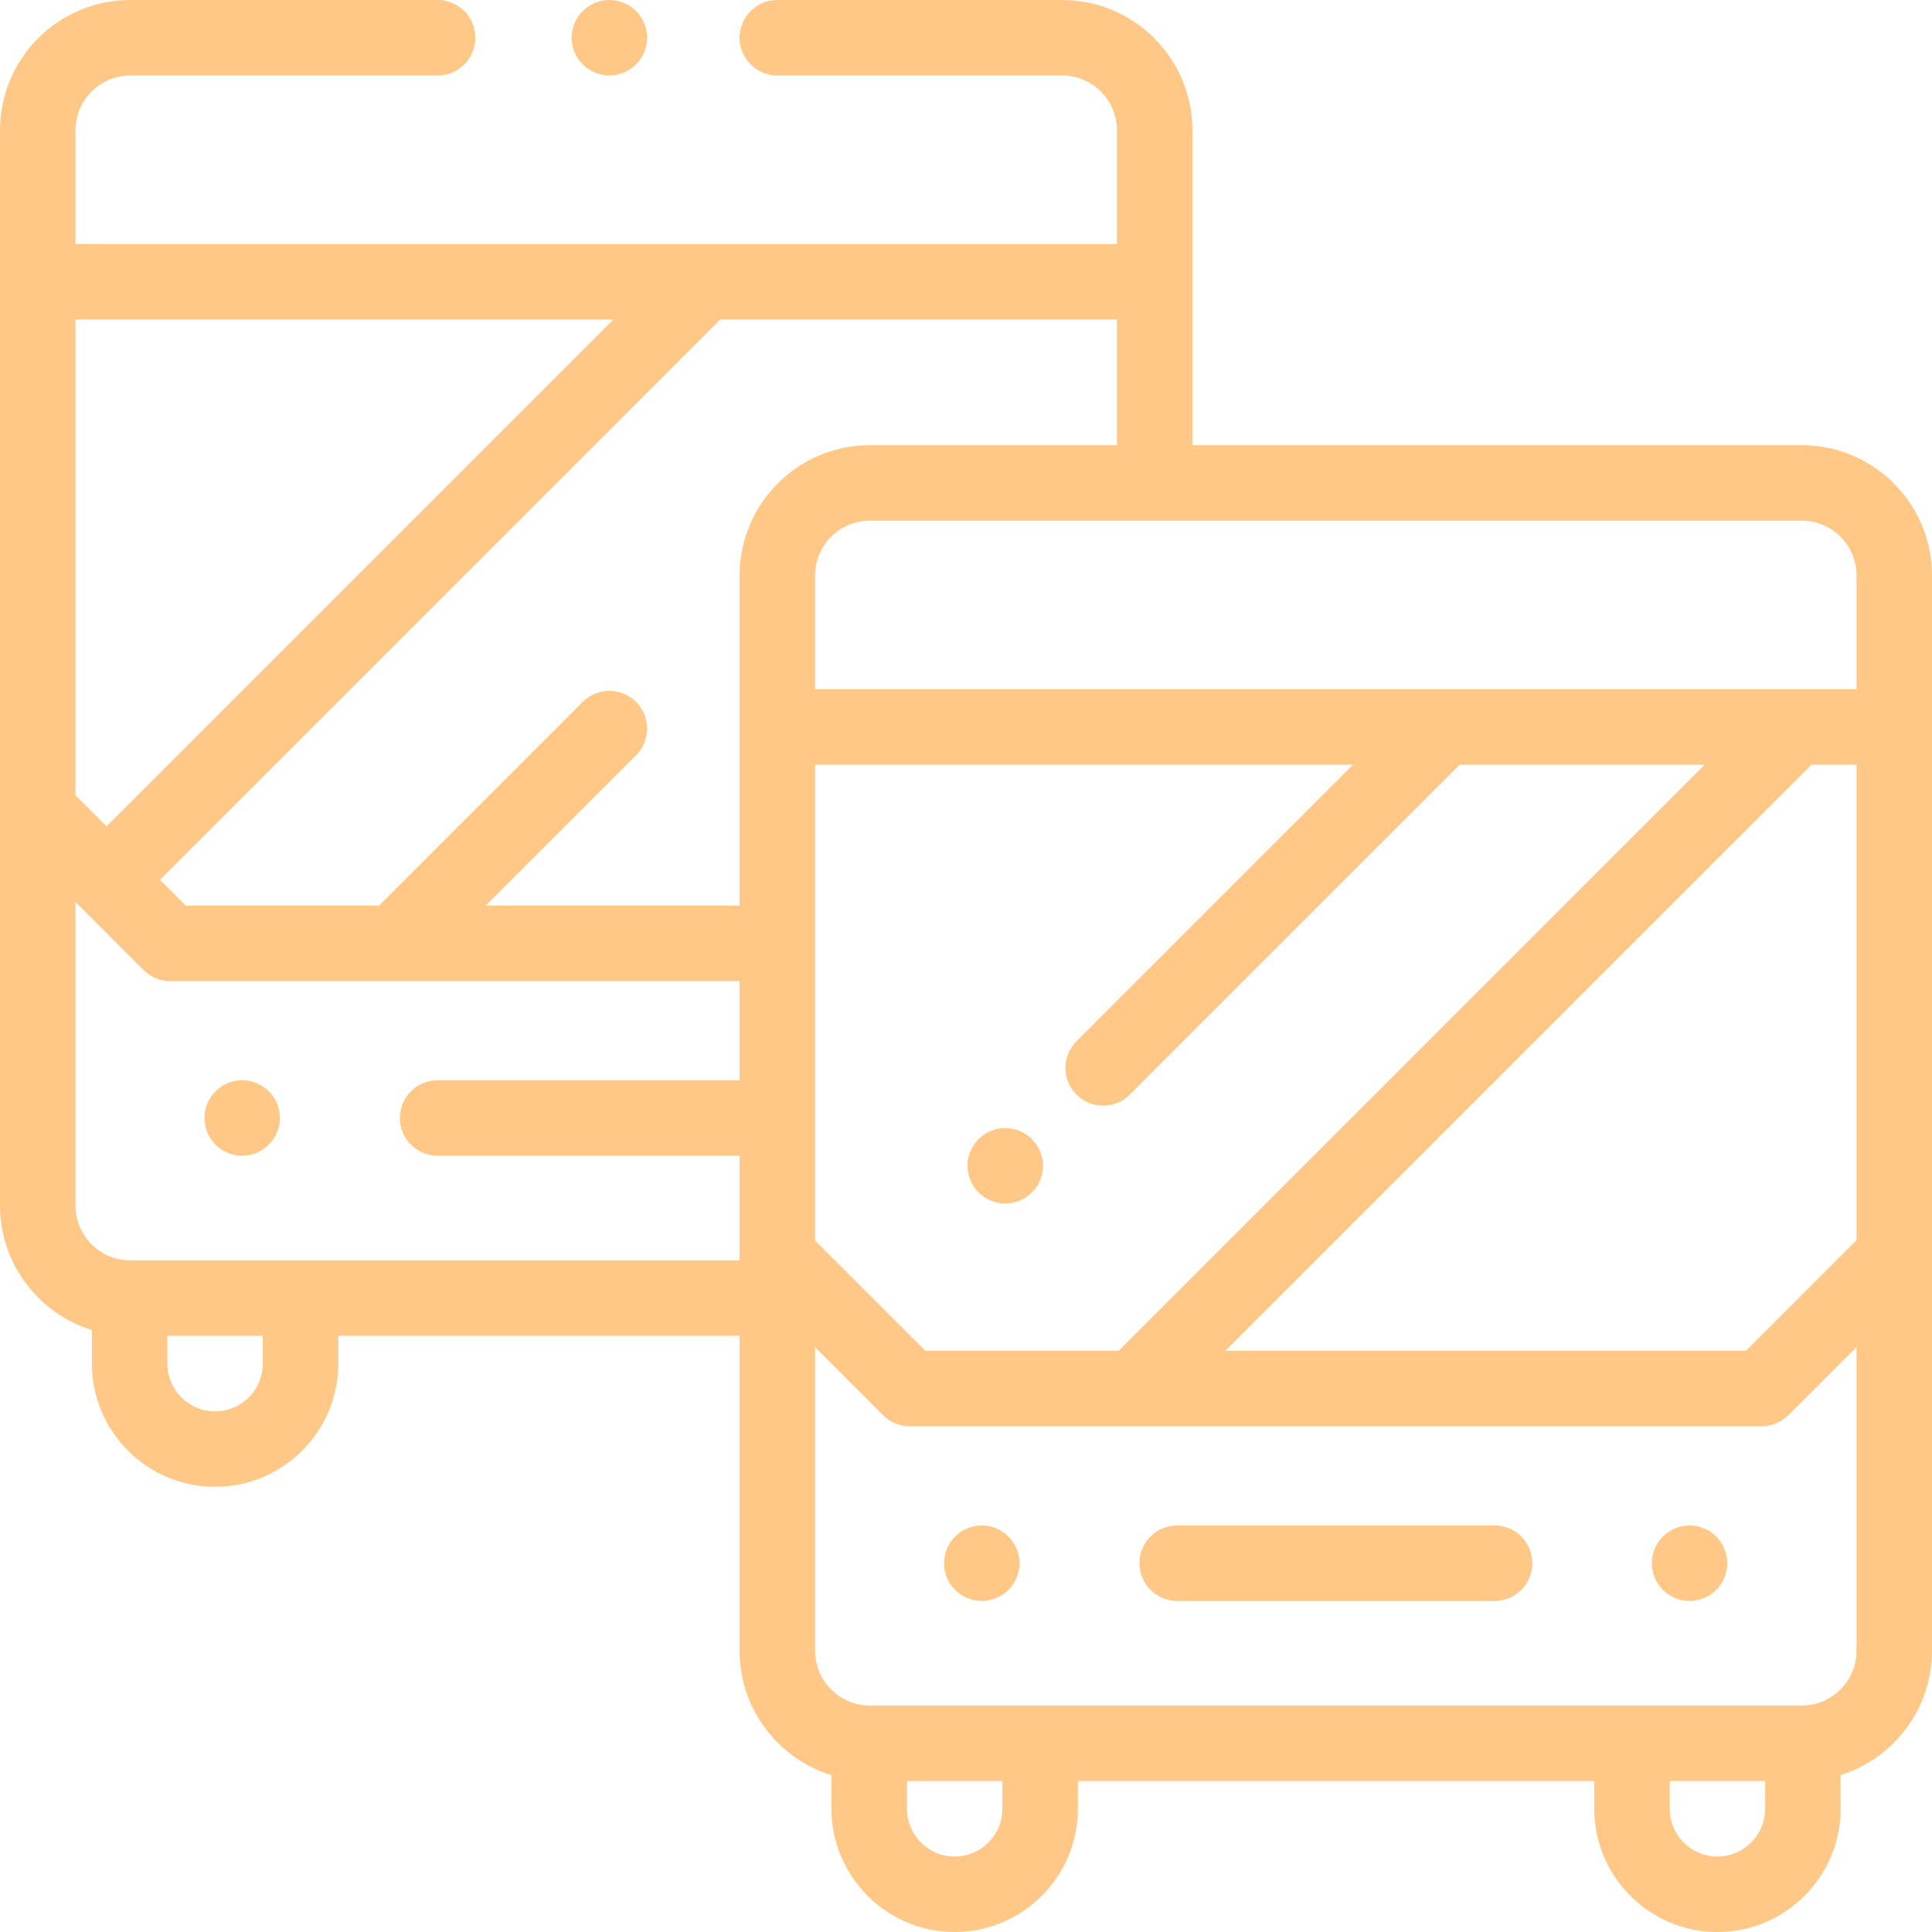 <svg width="90" height="90" viewBox="0 0 90 90" fill="none" xmlns="http://www.w3.org/2000/svg">
<path d="M83.932 20.738H55.547V6.068C55.547 2.722 52.825 0 49.479 0H36.211C35.24 0 34.453 0.787 34.453 1.758C34.453 2.728 35.24 3.516 36.211 3.516H49.479C50.886 3.516 52.031 4.661 52.031 6.068V11.367H3.516V6.068C3.516 4.661 4.661 3.516 6.068 3.516H20.386C21.356 3.516 22.143 2.728 22.143 1.758C22.143 0.787 21.356 0 20.386 0H6.068C2.722 0 0 2.722 0 6.068V56.159C0 58.883 1.804 61.193 4.28 61.958V63.523C4.28 66.687 6.855 69.261 10.019 69.261C13.183 69.261 15.758 66.687 15.758 63.523V62.227H34.453V76.897C34.453 79.621 36.258 81.931 38.734 82.696V84.261C38.734 87.426 41.308 90 44.472 90C47.636 90 50.211 87.425 50.211 84.261V82.965H74.266V84.261C74.266 87.426 76.84 90 80.004 90C83.168 90 85.743 87.425 85.743 84.261V82.689C88.207 81.917 90 79.612 90 76.897V26.807C90 23.461 87.278 20.738 83.932 20.738ZM3.516 14.882H28.576L4.963 38.496L3.516 37.048V14.882ZM12.242 63.523H12.242C12.242 64.749 11.245 65.746 10.019 65.746C8.793 65.746 7.796 64.749 7.796 63.523V62.227H12.242V63.523ZM34.453 50.323H20.386C19.415 50.323 18.628 51.11 18.628 52.081C18.628 53.051 19.415 53.838 20.386 53.838H34.453V58.711H6.068C4.661 58.711 3.516 57.566 3.516 56.158V42.02L6.681 45.185C7.01 45.515 7.457 45.7 7.924 45.7H34.453V50.323ZM34.453 26.807V42.184H22.628L29.629 35.184C30.315 34.498 30.315 33.385 29.629 32.698C28.942 32.012 27.829 32.012 27.143 32.698L17.656 42.184H8.652L7.449 40.981L33.548 14.882H52.031V20.738H40.521C37.175 20.738 34.453 23.461 34.453 26.807ZM50.145 50.991C50.488 51.334 50.938 51.506 51.388 51.506C51.838 51.506 52.288 51.334 52.631 50.991L68.001 35.621H79.412L52.109 62.923H43.105L37.969 57.787V35.621H63.029L50.145 48.505C49.459 49.191 49.459 50.304 50.145 50.991ZM46.695 84.261C46.695 85.487 45.698 86.484 44.472 86.484C43.247 86.484 42.249 85.487 42.249 84.261V82.965H46.695V84.261ZM82.227 84.261H82.227C82.227 85.487 81.23 86.484 80.004 86.484C78.778 86.484 77.781 85.487 77.781 84.261V82.965H82.227V84.261ZM86.484 76.897C86.484 78.305 85.339 79.449 83.932 79.449H40.521C39.114 79.449 37.969 78.304 37.969 76.897V62.759L41.134 65.924C41.464 66.253 41.91 66.439 42.377 66.439H82.064C82.53 66.439 82.977 66.253 83.306 65.924L86.484 62.746V76.897ZM86.484 57.774L81.335 62.923H57.081L84.384 35.621H86.484V57.774ZM86.484 32.105H37.969V26.807C37.969 25.399 39.114 24.254 40.521 24.254H83.932C85.339 24.254 86.484 25.399 86.484 26.807V32.105Z" fill="#FFC887"/>
<path d="M48.071 53.065C47.744 52.738 47.292 52.55 46.828 52.55C46.366 52.55 45.912 52.738 45.586 53.065C45.259 53.392 45.07 53.844 45.07 54.308C45.07 54.77 45.258 55.223 45.586 55.55C45.912 55.877 46.366 56.065 46.828 56.065C47.291 56.065 47.744 55.877 48.071 55.55C48.4 55.223 48.586 54.77 48.586 54.308C48.586 53.843 48.4 53.392 48.071 53.065Z" fill="#FFC887"/>
<path d="M69.624 71.061H54.838C53.867 71.061 53.08 71.848 53.08 72.819C53.08 73.79 53.867 74.577 54.838 74.577H69.624C70.595 74.577 71.382 73.79 71.382 72.819C71.382 71.848 70.595 71.061 69.624 71.061Z" fill="#FFC887"/>
<path d="M46.976 71.577C46.649 71.25 46.198 71.062 45.734 71.062C45.271 71.062 44.819 71.25 44.491 71.577C44.164 71.904 43.977 72.357 43.977 72.82C43.977 73.282 44.164 73.735 44.491 74.062C44.819 74.389 45.271 74.577 45.734 74.577C46.198 74.577 46.651 74.389 46.976 74.062C47.305 73.735 47.493 73.282 47.493 72.82C47.493 72.357 47.305 71.904 46.976 71.577Z" fill="#FFC887"/>
<path d="M79.949 71.577C79.622 71.25 79.168 71.062 78.706 71.062C78.244 71.062 77.79 71.25 77.463 71.577C77.136 71.904 76.948 72.357 76.948 72.82C76.948 73.282 77.136 73.735 77.463 74.062C77.79 74.389 78.244 74.577 78.706 74.577C79.168 74.577 79.622 74.389 79.949 74.062C80.276 73.735 80.464 73.282 80.464 72.82C80.464 72.357 80.276 71.904 79.949 71.577Z" fill="#FFC887"/>
<path d="M29.63 0.515C29.302 0.188 28.85 0 28.386 0C27.923 0 27.472 0.188 27.143 0.515C26.816 0.842 26.628 1.296 26.628 1.758C26.628 2.22 26.816 2.674 27.143 3C27.472 3.328 27.924 3.516 28.386 3.516C28.85 3.516 29.302 3.328 29.63 3C29.957 2.674 30.145 2.22 30.145 1.758C30.145 1.296 29.957 0.842 29.63 0.515Z" fill="#FFC887"/>
<path d="M12.522 50.837C12.195 50.51 11.744 50.322 11.28 50.322C10.819 50.322 10.365 50.51 10.037 50.837C9.71 51.164 9.523 51.618 9.523 52.08C9.523 52.542 9.71 52.996 10.037 53.323C10.365 53.65 10.819 53.838 11.28 53.838C11.744 53.838 12.195 53.65 12.522 53.323C12.851 52.996 13.039 52.542 13.039 52.08C13.039 51.618 12.851 51.164 12.522 50.837Z" fill="#FFC887"/>
</svg>
